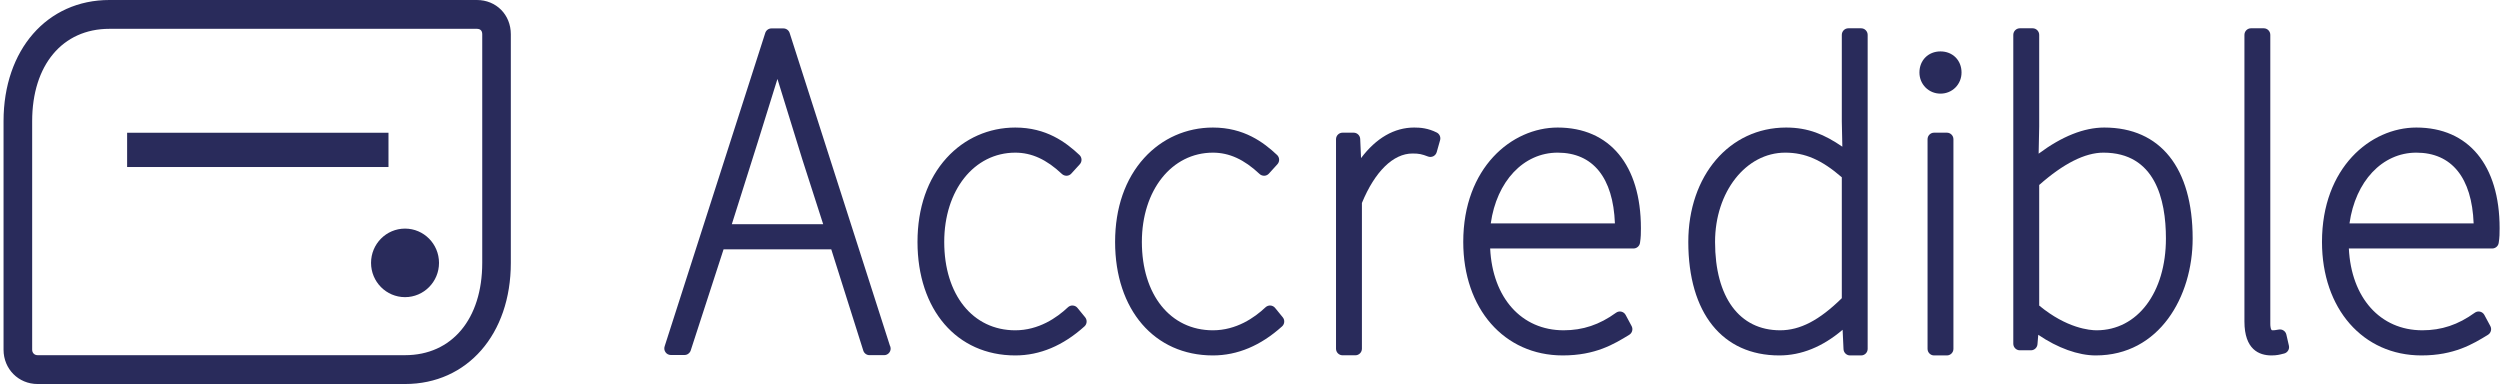 <svg width="516" height="80" viewBox="0 0 516 80" fill="none" xmlns="http://www.w3.org/2000/svg">
<path d="M83.599 61.331C87.472 61.331 90.612 58.162 90.612 54.26C90.612 50.348 87.472 47.183 83.599 47.183C79.723 47.183 76.583 50.348 76.583 54.26C76.583 58.162 79.722 61.331 83.599 61.331Z" fill="#292B5B"/>
<path d="M26.238 27.399H80.183V34.472H26.238V27.399Z" fill="#292B5B"/>
<path fill-rule="evenodd" clip-rule="evenodd" d="M83.599 79.26H7.753C3.814 79.26 0.732 76.154 0.732 72.187V25.005C0.732 10.282 9.714 0 22.573 0H98.421C102.423 0 105.435 3.038 105.435 7.072V54.259C105.435 68.977 96.452 79.26 83.599 79.26ZM22.573 5.949C12.894 5.949 6.639 13.426 6.639 25.005V72.187C6.639 72.836 7.105 73.31 7.753 73.31H83.599C93.275 73.31 99.534 65.832 99.534 54.26V7.072C99.534 6.34 99.147 5.949 98.421 5.949L22.573 5.949Z" fill="#292B5B"/>
<path fill-rule="evenodd" clip-rule="evenodd" d="M162.969 6.763C162.775 6.228 162.267 5.865 161.696 5.865H159.23C158.659 5.865 158.152 6.228 157.961 6.763L137.189 71.46C137.043 71.873 137.101 72.34 137.36 72.696C137.611 73.061 138.02 73.272 138.467 73.272H141.281C141.854 73.272 142.361 72.909 142.555 72.363L149.344 51.463H171.573L178.192 72.394C178.382 72.942 178.892 73.306 179.468 73.306H182.48C183.225 73.306 183.83 72.696 183.83 71.953C183.83 71.711 183.772 71.491 183.662 71.298L162.969 6.763ZM160.464 16.295C162.133 21.712 165.598 32.896 165.598 32.896L169.905 46.279H151.048L156.381 29.411L160.464 16.295Z" fill="#292B5B"/>
<path d="M222.391 63.554C222.156 63.26 221.809 63.083 221.432 63.059C221.064 63.034 220.691 63.167 220.421 63.423C218.125 65.592 214.374 68.173 209.554 68.173C200.782 68.173 194.889 60.842 194.889 49.932C194.889 39.257 201.058 31.508 209.554 31.508C212.937 31.508 216 32.908 219.186 35.911C219.453 36.16 219.814 36.283 220.166 36.275C220.528 36.264 220.871 36.1 221.115 35.833L222.88 33.893C223.371 33.342 223.338 32.495 222.797 31.989C219.996 29.353 215.955 26.326 209.555 26.326C204.093 26.326 199.056 28.554 195.382 32.598C191.45 36.918 189.372 42.91 189.372 49.932C189.372 63.944 197.481 73.361 209.555 73.361C214.626 73.361 219.427 71.343 223.835 67.365C224.371 66.879 224.43 66.054 223.978 65.494L222.391 63.554Z" fill="#292B5B"/>
<path d="M262.218 63.059C262.594 63.083 262.941 63.26 263.178 63.554L264.763 65.494C265.221 66.054 265.157 66.879 264.62 67.365C260.212 71.343 255.408 73.361 250.345 73.361C238.272 73.361 230.156 63.944 230.156 49.932C230.156 42.91 232.239 36.918 236.167 32.598C239.849 28.554 244.875 26.326 250.345 26.326C256.743 26.326 260.782 29.353 263.588 31.989C264.125 32.495 264.159 33.342 263.663 33.893L261.9 35.833C261.658 36.1 261.318 36.264 260.955 36.275C260.599 36.283 260.243 36.16 259.978 35.911C256.787 32.908 253.724 31.508 250.345 31.508C241.847 31.508 235.681 39.257 235.681 49.932C235.681 60.842 241.567 68.173 250.345 68.173C255.164 68.173 258.912 65.592 261.206 63.423C261.482 63.167 261.848 63.034 262.218 63.059Z" fill="#292B5B"/>
<path d="M296.539 27.351C294.738 26.448 293.176 26.325 291.888 26.325C287.783 26.325 284.041 28.491 280.92 32.631L280.746 28.679C280.711 27.956 280.115 27.384 279.394 27.384H277.106C276.357 27.384 275.754 27.989 275.754 28.739V71.977C275.754 72.722 276.357 73.332 277.106 73.332H279.747C280.49 73.332 281.099 72.722 281.099 71.977V41.896C283.768 35.404 287.563 31.684 291.534 31.684C292.912 31.684 293.461 31.817 294.755 32.308C295.109 32.44 295.5 32.415 295.839 32.249C296.176 32.078 296.428 31.773 296.533 31.41L297.235 28.935C297.413 28.307 297.119 27.64 296.539 27.351Z" fill="#292B5B"/>
<path fill-rule="evenodd" clip-rule="evenodd" d="M321.497 26.325C312.051 26.325 302.016 34.598 302.016 49.931C302.016 63.722 310.46 73.36 322.55 73.36C329.318 73.36 333.168 71.004 336.259 69.112L336.279 69.101C336.893 68.722 337.102 67.931 336.763 67.299L335.531 65.001C335.347 64.658 335.022 64.413 334.642 64.324C334.266 64.237 333.864 64.32 333.553 64.547C330.139 67.025 326.697 68.172 322.728 68.172C314.024 68.172 308.054 61.445 307.57 51.287H337.156C337.819 51.287 338.382 50.808 338.493 50.151C338.685 48.983 338.685 48.027 338.685 47.103C338.685 34.093 332.256 26.325 321.497 26.325ZM321.497 31.507C328.794 31.507 332.958 36.676 333.318 46.103H307.694C308.912 37.436 314.44 31.507 321.497 31.507Z" fill="#292B5B"/>
<path fill-rule="evenodd" clip-rule="evenodd" d="M381.5 5.84H384.138C384.879 5.84 385.485 6.449 385.485 7.201V72.006C385.485 72.753 384.879 73.361 384.138 73.361H381.85C381.137 73.361 380.548 72.801 380.503 72.09L380.316 68.065C376.184 71.584 371.793 73.361 367.241 73.361C355.488 73.361 348.465 64.6 348.465 49.932C348.465 36.253 356.955 26.325 368.651 26.325C373.214 26.325 376.579 27.754 380.259 30.277L380.149 25.064V7.202C380.149 6.449 380.752 5.84 381.5 5.84ZM380.149 36.591C375.985 32.988 372.574 31.507 368.472 31.507C360.351 31.507 353.988 39.601 353.988 49.931C353.988 61.355 359.009 68.172 367.417 68.172C371.541 68.172 375.481 66.126 380.149 61.548V36.591Z" fill="#292B5B"/>
<path d="M396.171 14.964C396.171 12.442 398 10.611 400.516 10.611C403.033 10.611 404.861 12.441 404.861 14.964C404.861 17.412 402.956 19.327 400.516 19.327C398.084 19.327 396.171 17.412 396.171 14.964Z" fill="#292B5B"/>
<path d="M401.835 27.384H399.194C398.45 27.384 397.847 27.989 397.847 28.739V72.006C397.847 72.753 398.45 73.361 399.194 73.361H401.835C402.583 73.361 403.188 72.753 403.188 72.006V28.739C403.188 27.989 402.583 27.384 401.835 27.384Z" fill="#292B5B"/>
<path fill-rule="evenodd" clip-rule="evenodd" d="M434.323 26.325C430.139 26.325 425.59 28.137 420.775 31.719L420.891 26.094V7.201C420.891 6.448 420.283 5.839 419.538 5.839H416.895C416.15 5.839 415.544 6.448 415.544 7.201V70.946C415.544 71.691 416.15 72.301 416.895 72.301H419.185C419.889 72.301 420.47 71.761 420.534 71.059L420.696 69.101C424.702 71.824 428.936 73.361 432.557 73.361C445.691 73.361 452.564 61.218 452.564 49.224C452.567 34.667 445.915 26.325 434.323 26.325ZM432.738 68.172C431.382 68.172 426.618 67.799 420.891 63.07V38.178C425.899 33.751 430.357 31.507 434.142 31.507C444.808 31.507 447.047 41.142 447.047 49.223C447.047 60.384 441.165 68.172 432.738 68.172Z" fill="#292B5B"/>
<path d="M471.904 69.05C471.739 68.334 471.037 67.878 470.319 68.022C469.574 68.172 469.305 68.172 469.002 68.172C468.677 68.172 468.591 67.334 468.591 66.887V7.201C468.591 6.448 467.986 5.839 467.242 5.839H464.6C463.856 5.839 463.25 6.448 463.25 7.201V66.353C463.25 72.143 466.276 73.36 468.827 73.36C469.919 73.36 470.57 73.193 471.19 73.026L471.442 72.968C472.153 72.785 472.597 72.07 472.43 71.349L471.904 69.05Z" fill="#292B5B"/>
<path fill-rule="evenodd" clip-rule="evenodd" d="M498.73 26.325C489.293 26.325 479.258 34.598 479.258 49.931C479.258 63.722 487.702 73.36 499.789 73.36C506.555 73.36 510.413 71.002 513.508 69.109L513.518 69.101C514.13 68.722 514.346 67.931 514.005 67.299L512.771 65.001C512.585 64.658 512.259 64.413 511.883 64.324C511.502 64.237 511.105 64.32 510.794 64.547C507.373 67.025 503.932 68.172 499.967 68.172C491.26 68.172 485.293 61.445 484.803 51.287H514.396C515.053 51.287 515.625 50.808 515.73 50.151C515.921 48.983 515.921 48.027 515.921 47.103C515.921 34.093 509.5 26.325 498.73 26.325ZM484.936 46.103C486.156 37.436 491.676 31.507 498.73 31.507C506.029 31.507 510.202 36.676 510.559 46.103H484.936Z" fill="#292B5B"/>
</svg>

